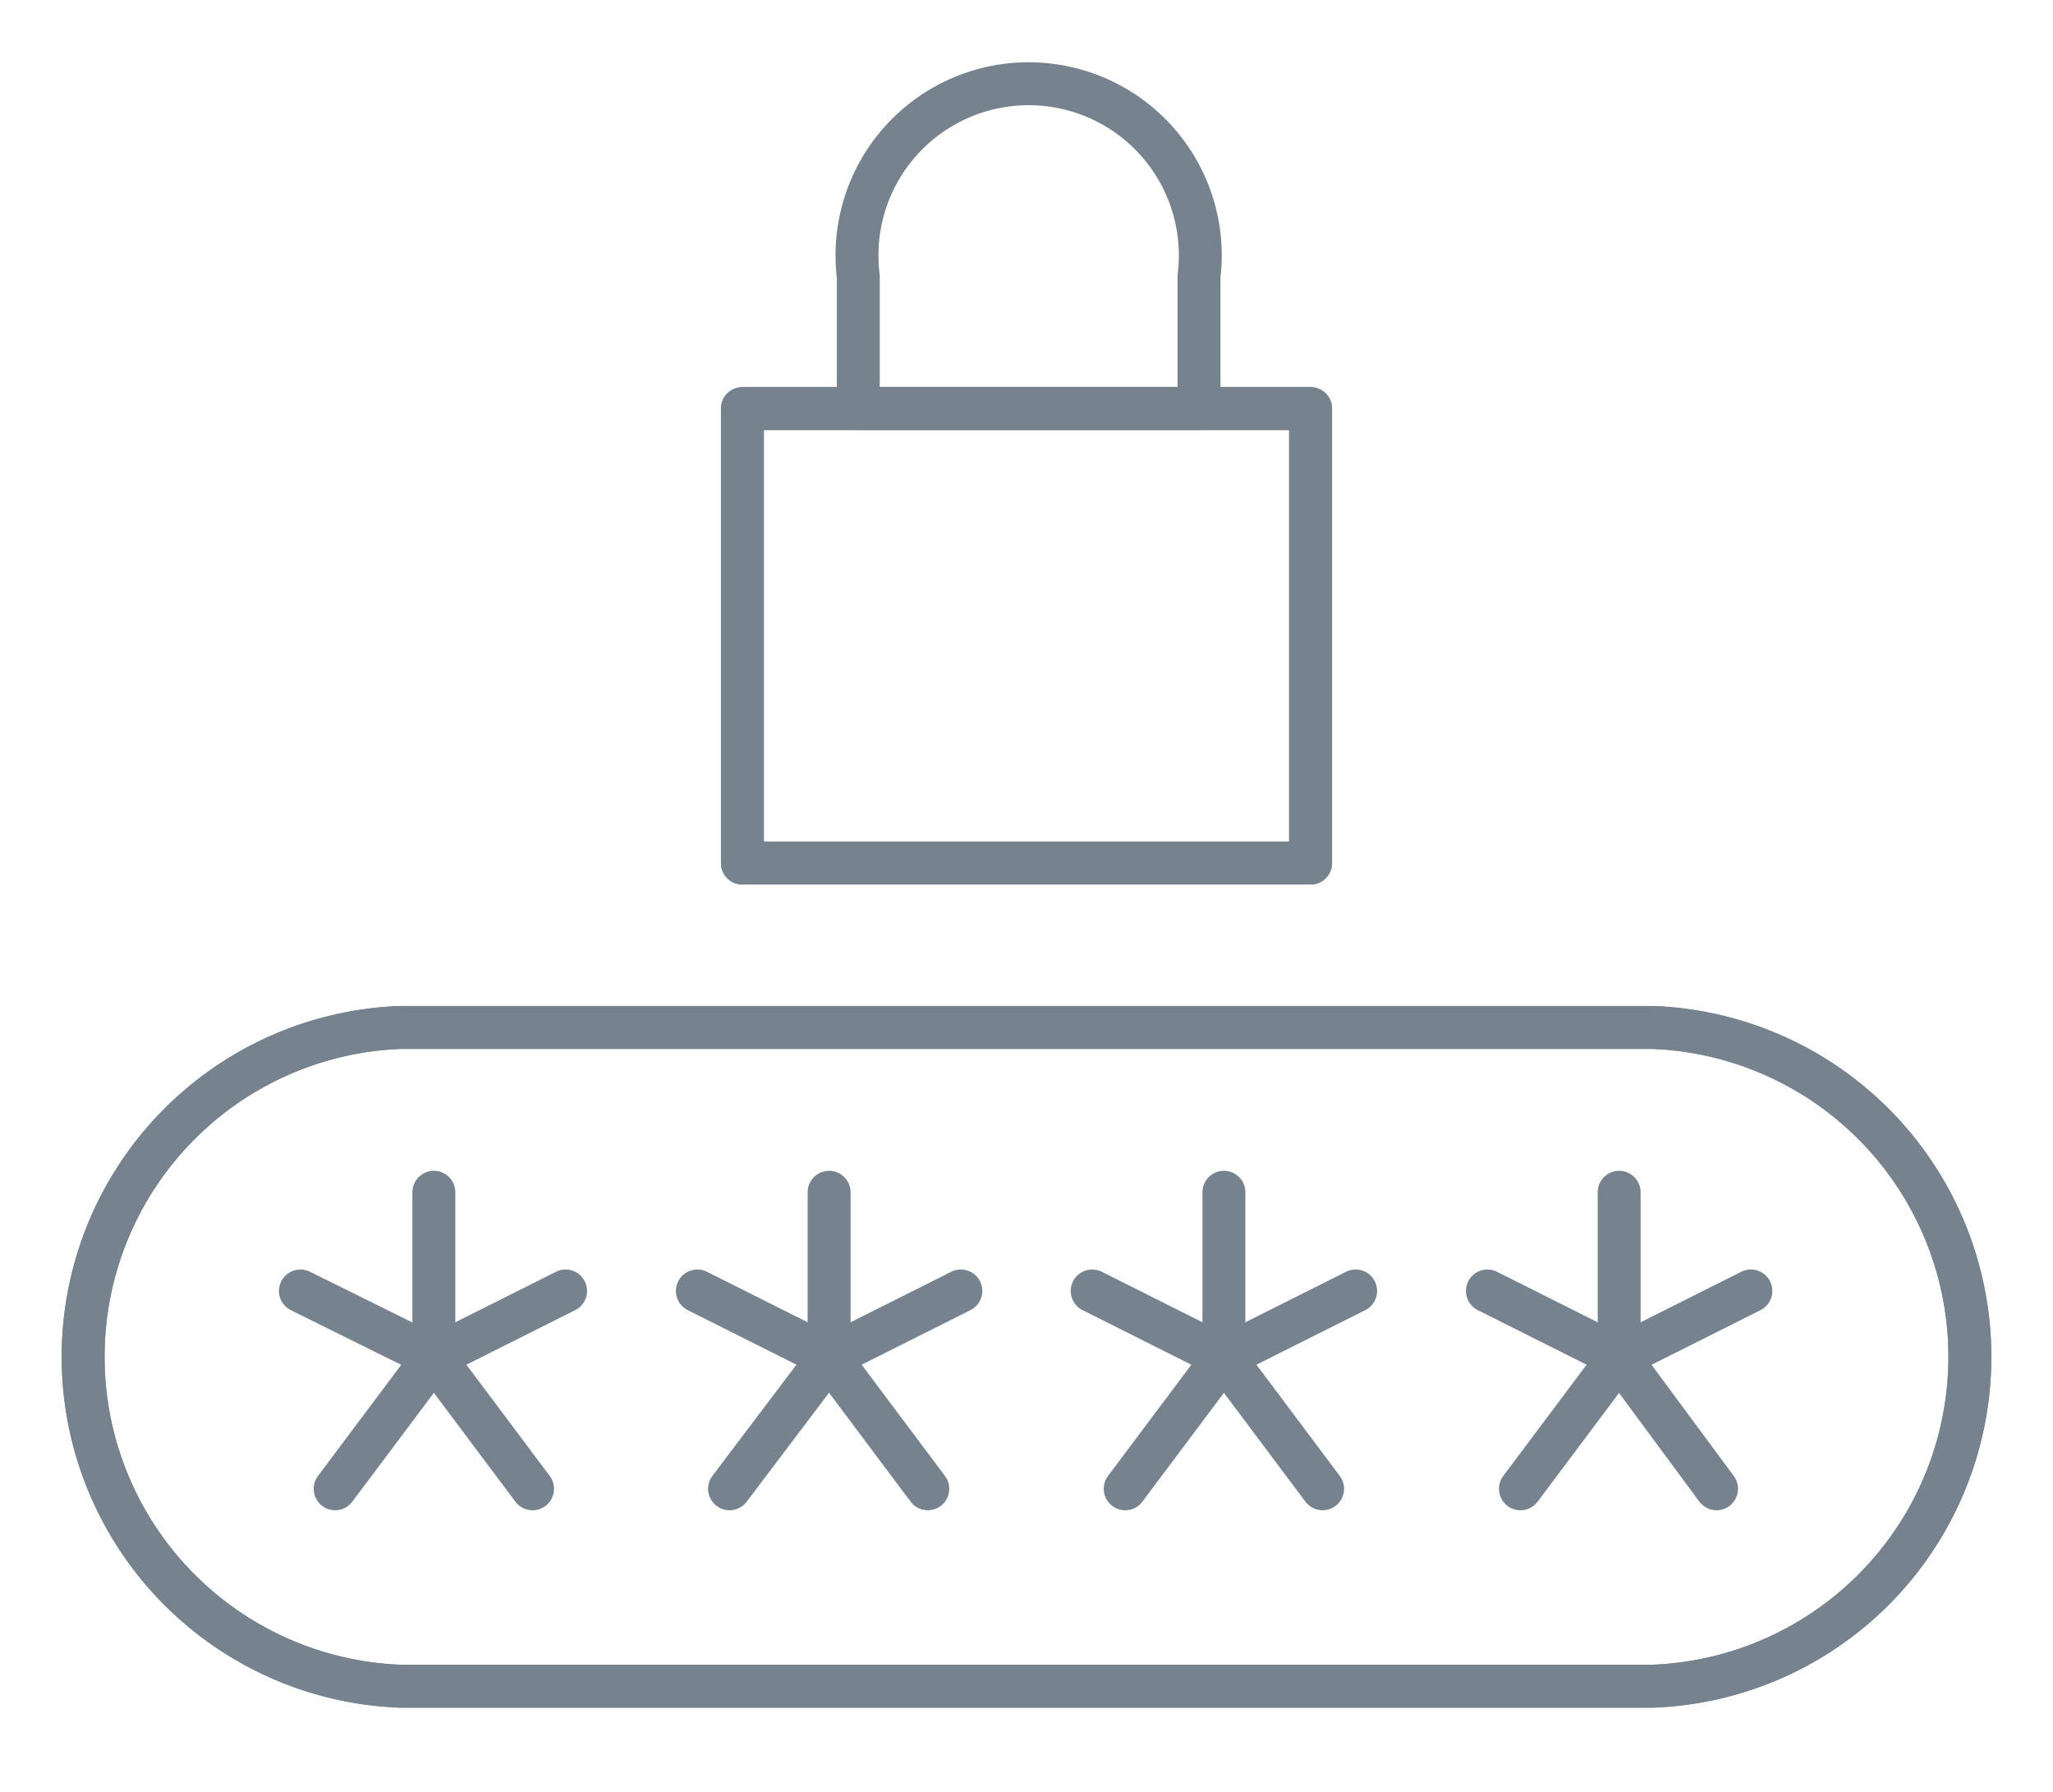 <svg xmlns="http://www.w3.org/2000/svg" viewBox="0 0 47.84 41.75"><defs><style>.cls-1,.cls-2,.cls-3{fill:none;}.cls-1,.cls-2{stroke:#76838f;stroke-linecap:round;stroke-linejoin:round;}.cls-2{fill-rule:evenodd;}</style></defs><title>pin</title><g id="Camada_2" data-name="Camada 2"><g id="Capa_1" data-name="Capa 1"><g id="_25---PIN-Code--Webby-" data-name=" 25---PIN-Code--Webby-"><rect id="Fill-243" class="cls-1" x="17.3" y="9.52" width="13.24" height="10.59"/><rect id="Stroke-244" class="cls-1" x="17.3" y="9.52" width="13.24" height="10.59"/><path id="Stroke-245" class="cls-1" d="M20,9.52V6.44a4,4,0,1,1,7.94,0V9.52Z"/><path id="Fill-495" class="cls-2" d="M38.5,39.29H9.34a7.68,7.68,0,0,1,0-15.35H38.5a7.68,7.68,0,0,1,0,15.35Z"/><path id="Stroke-496" class="cls-1" d="M38.5,39.29H9.34a7.68,7.68,0,0,1,0-15.35H38.5a7.68,7.68,0,0,1,0,15.35Z"/><path id="Path" class="cls-1" d="M10.11,27.78v3.84"/><path id="Path1" class="cls-1" d="M10.11,31.62l3.07-1.54"/><path id="Path2" class="cls-1" d="M10.11,31.62,7,30.08"/><path id="Path3" class="cls-1" d="M10.11,31.62l-2.3,3.07"/><path id="Path4" class="cls-1" d="M10.11,31.62l2.3,3.07"/><path id="Path5" class="cls-1" d="M19.32,27.78v3.84"/><path id="Path6" class="cls-1" d="M19.32,31.62l3.07-1.54"/><path id="Path7" class="cls-1" d="M19.32,31.62l-3.07-1.54"/><path id="Path8" class="cls-1" d="M19.32,31.62,17,34.69"/><path id="Path9" class="cls-1" d="M19.32,31.62l2.3,3.07"/><path id="Path10" class="cls-1" d="M28.52,27.78v3.84"/><path id="Path11" class="cls-1" d="M28.52,31.62l3.07-1.54"/><path id="Path12" class="cls-1" d="M28.52,31.62l-3.07-1.54"/><path id="Path13" class="cls-1" d="M28.52,31.62l-2.3,3.07"/><path id="Path14" class="cls-1" d="M28.52,31.62l2.3,3.07"/><path id="Path15" class="cls-1" d="M37.73,27.78v3.84"/><path id="Path16" class="cls-1" d="M37.73,31.62l3.07-1.54"/><path id="Path17" class="cls-1" d="M37.73,31.62l-3.07-1.54"/><path id="Path18" class="cls-1" d="M37.73,31.62l-2.3,3.07"/><path id="Path19" class="cls-1" d="M37.73,31.62,40,34.69"/></g><rect class="cls-3" width="47.84" height="41.75"/></g></g></svg>